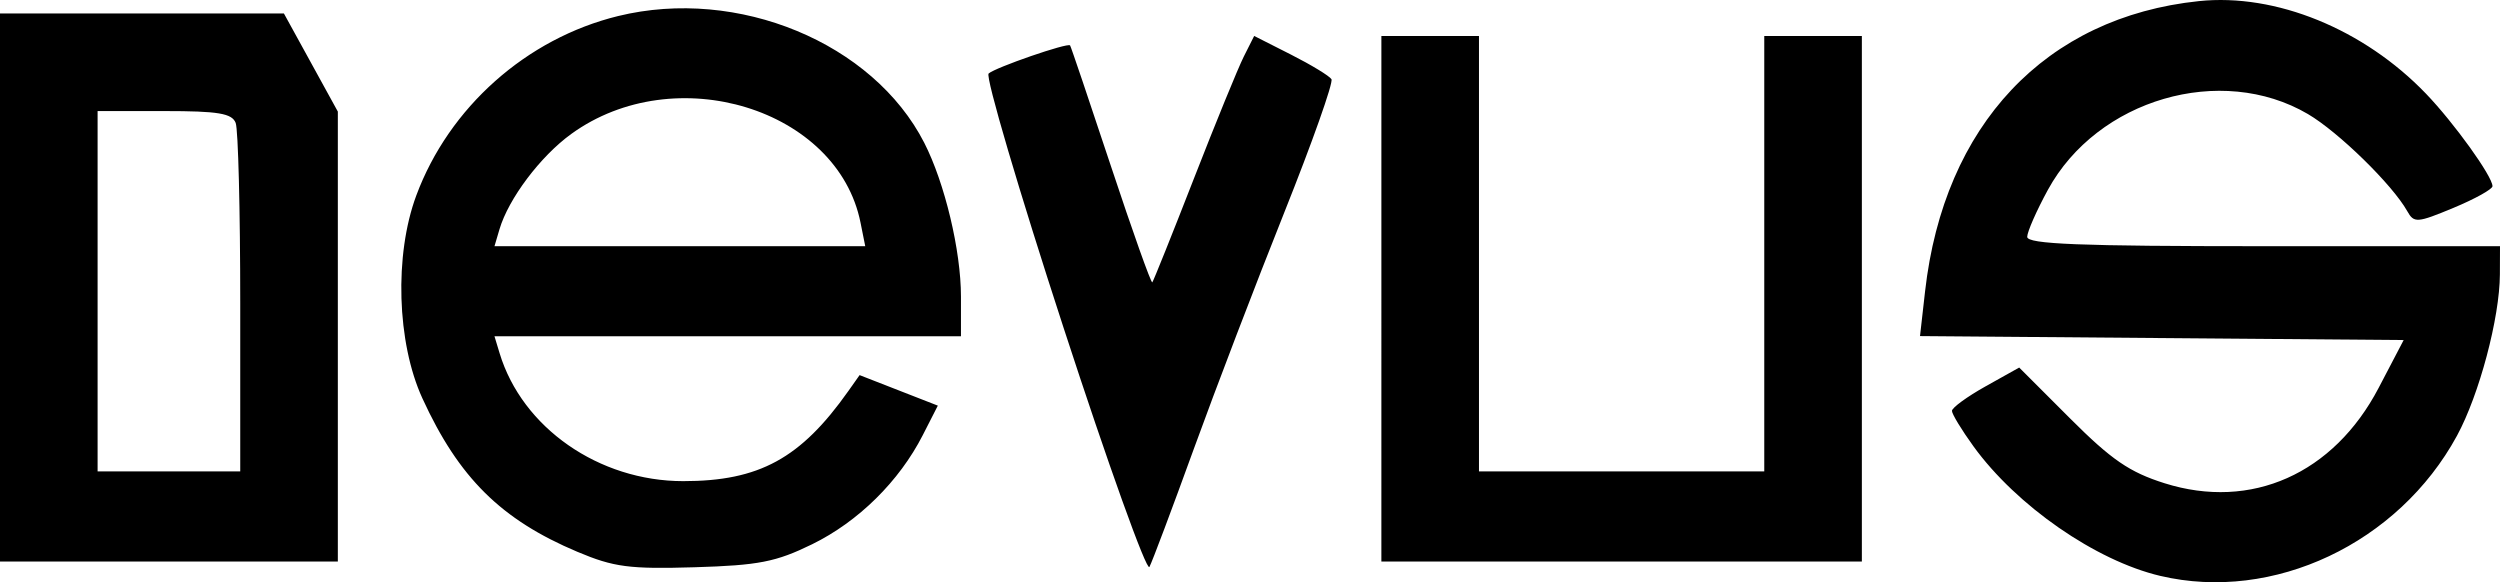 <?xml version="1.0" encoding="UTF-8" standalone="no"?>
<svg
   xmlns:dc="http://purl.org/dc/elements/1.1/"
   xmlns:cc="http://creativecommons.org/ns#"
   xmlns:rdf="http://www.w3.org/1999/02/22-rdf-syntax-ns#"
   xmlns:svg="http://www.w3.org/2000/svg"
   xmlns="http://www.w3.org/2000/svg"
   xmlns:sodipodi="http://sodipodi.sourceforge.net/DTD/sodipodi-0.dtd"
   xmlns:inkscape="http://www.inkscape.org/namespaces/inkscape"
   version="1.1"
   id="svg2"
   width="333"
   height="77.555"
   viewBox="0 0 333 77.555"
   sodipodi:docname="devus_text.svg"
   inkscape:version="1.0 (4035a4fb49, 2020-05-01)">
  <defs
     id="defs6" />
  <sodipodi:namedview
     inkscape:document-rotation="0"
     pagecolor="#ffffff"
     bordercolor="#666666"
     borderopacity="1"
     objecttolerance="10"
     gridtolerance="10"
     guidetolerance="10"
     inkscape:pageopacity="0"
     inkscape:pageshadow="2"
     inkscape:window-width="1920"
     inkscape:window-height="1001"
     id="namedview4"
     showgrid="false"
     inkscape:zoom="3.6606607"
     inkscape:cx="166.5"
     inkscape:cy="38.794404"
     inkscape:window-x="-9"
     inkscape:window-y="-9"
     inkscape:window-maximized="1"
     inkscape:current-layer="g10" />
  <g
     transform="translate(0,-0.206)"
     inkscape:groupmode="layer"
     inkscape:label="Image"
     id="g10">
    <path
       style="fill:#000000"
       d="M 287.746,76.914 C 279.148,74.888 268.6,67.572 262.868,59.659 261.291,57.482 260,55.356 260,54.935 c 0,-0.42 2.015,-1.891 4.479,-3.268 l 4.479,-2.503 6.796,6.796 c 5.487,5.487 7.906,7.146 12.567,8.615 11.545,3.639 22.522,-1.251 28.515,-12.703 L 320.169,45.5 l -32.212,-0.264 -32.212,-0.264 0.675,-5.963 c 2.509,-22.174 16.044,-36.52 36.47,-38.655 10.238,-1.07 21.98,3.719 30.263,12.343 3.733,3.887 8.847,11.002 8.847,12.309 0,0.4 -2.338,1.699 -5.196,2.886 -4.853,2.017 -5.259,2.046 -6.158,0.439 C 318.678,24.815 311.48,17.78 307.41,15.394 295.843,8.615 279.366,13.423 272.775,25.5 c -1.501,2.75 -2.739,5.562 -2.752,6.25 C 270.005,32.724 276.954,33 301.5,33 H 333 l -0.015,3.75 c -0.023,5.789 -2.753,16.052 -5.72,21.504 -7.803,14.337 -24.471,22.207 -39.519,18.66 z M 141.659,43.84 c -5.936,-18.209 -10.424,-33.437 -9.975,-33.84 0.903,-0.811 10.541,-4.14 10.85,-3.747 0.107,0.136 2.552,7.363 5.434,16.06 2.882,8.697 5.365,15.672 5.518,15.5 0.152,-0.172 2.645,-6.388 5.538,-13.813 2.894,-7.425 5.884,-14.739 6.646,-16.253 l 1.385,-2.753 4.902,2.484 c 2.696,1.366 5.123,2.841 5.393,3.278 0.27,0.437 -2.561,8.433 -6.292,17.769 C 167.327,37.861 161.909,52.025 159.016,60 c -2.892,7.975 -5.553,15.05 -5.912,15.723 -0.359,0.673 -5.51,-13.675 -11.445,-31.883 z M 76.92,73.713 C 66.746,69.426 61.105,63.839 56.258,53.253 52.857,45.825 52.506,34.179 55.444,26.261 59.803,14.509 70.126,5.329 82.338,2.342 98.28,-1.558 116.292,5.899 123.107,19.22 125.846,24.575 128,33.593 128,39.71 V 45 H 96.933 65.865 l 0.681,2.25 c 3.007,9.929 13.218,17.044 24.461,17.044 10.113,0 15.646,-3.019 21.992,-12 l 1.5,-2.123 5.21,2.033 5.21,2.033 -2.003,3.926 c -3.139,6.152 -8.592,11.53 -14.743,14.54 -4.817,2.357 -7.121,2.807 -15.661,3.062 -8.678,0.259 -10.756,-0.015 -15.592,-2.053 z M 114.623,29.865 C 111.586,14.682 89.915,8.035 76.093,18.047 71.978,21.028 67.738,26.661 66.53,30.75 L 65.865,33 H 90.558 115.25 Z M 0,38.5 V 2 h 18.908 18.908 L 41.408,8.534 45,15.069 V 45.034 75 H 22.5 0 Z m 32,2.082 c 0,-12.33 -0.273,-23.13 -0.607,-24 C 30.902,15.303 29.08,15 21.893,15 H 13 V 39 63 H 22.5 32 Z M 184,40 V 5 h 6.5 6.5 v 29 29 h 19 19 V 34 5 h 6.5 6.5 v 35 35 h -32 -32 z"
       id="path14" />
  </g>
</svg>
